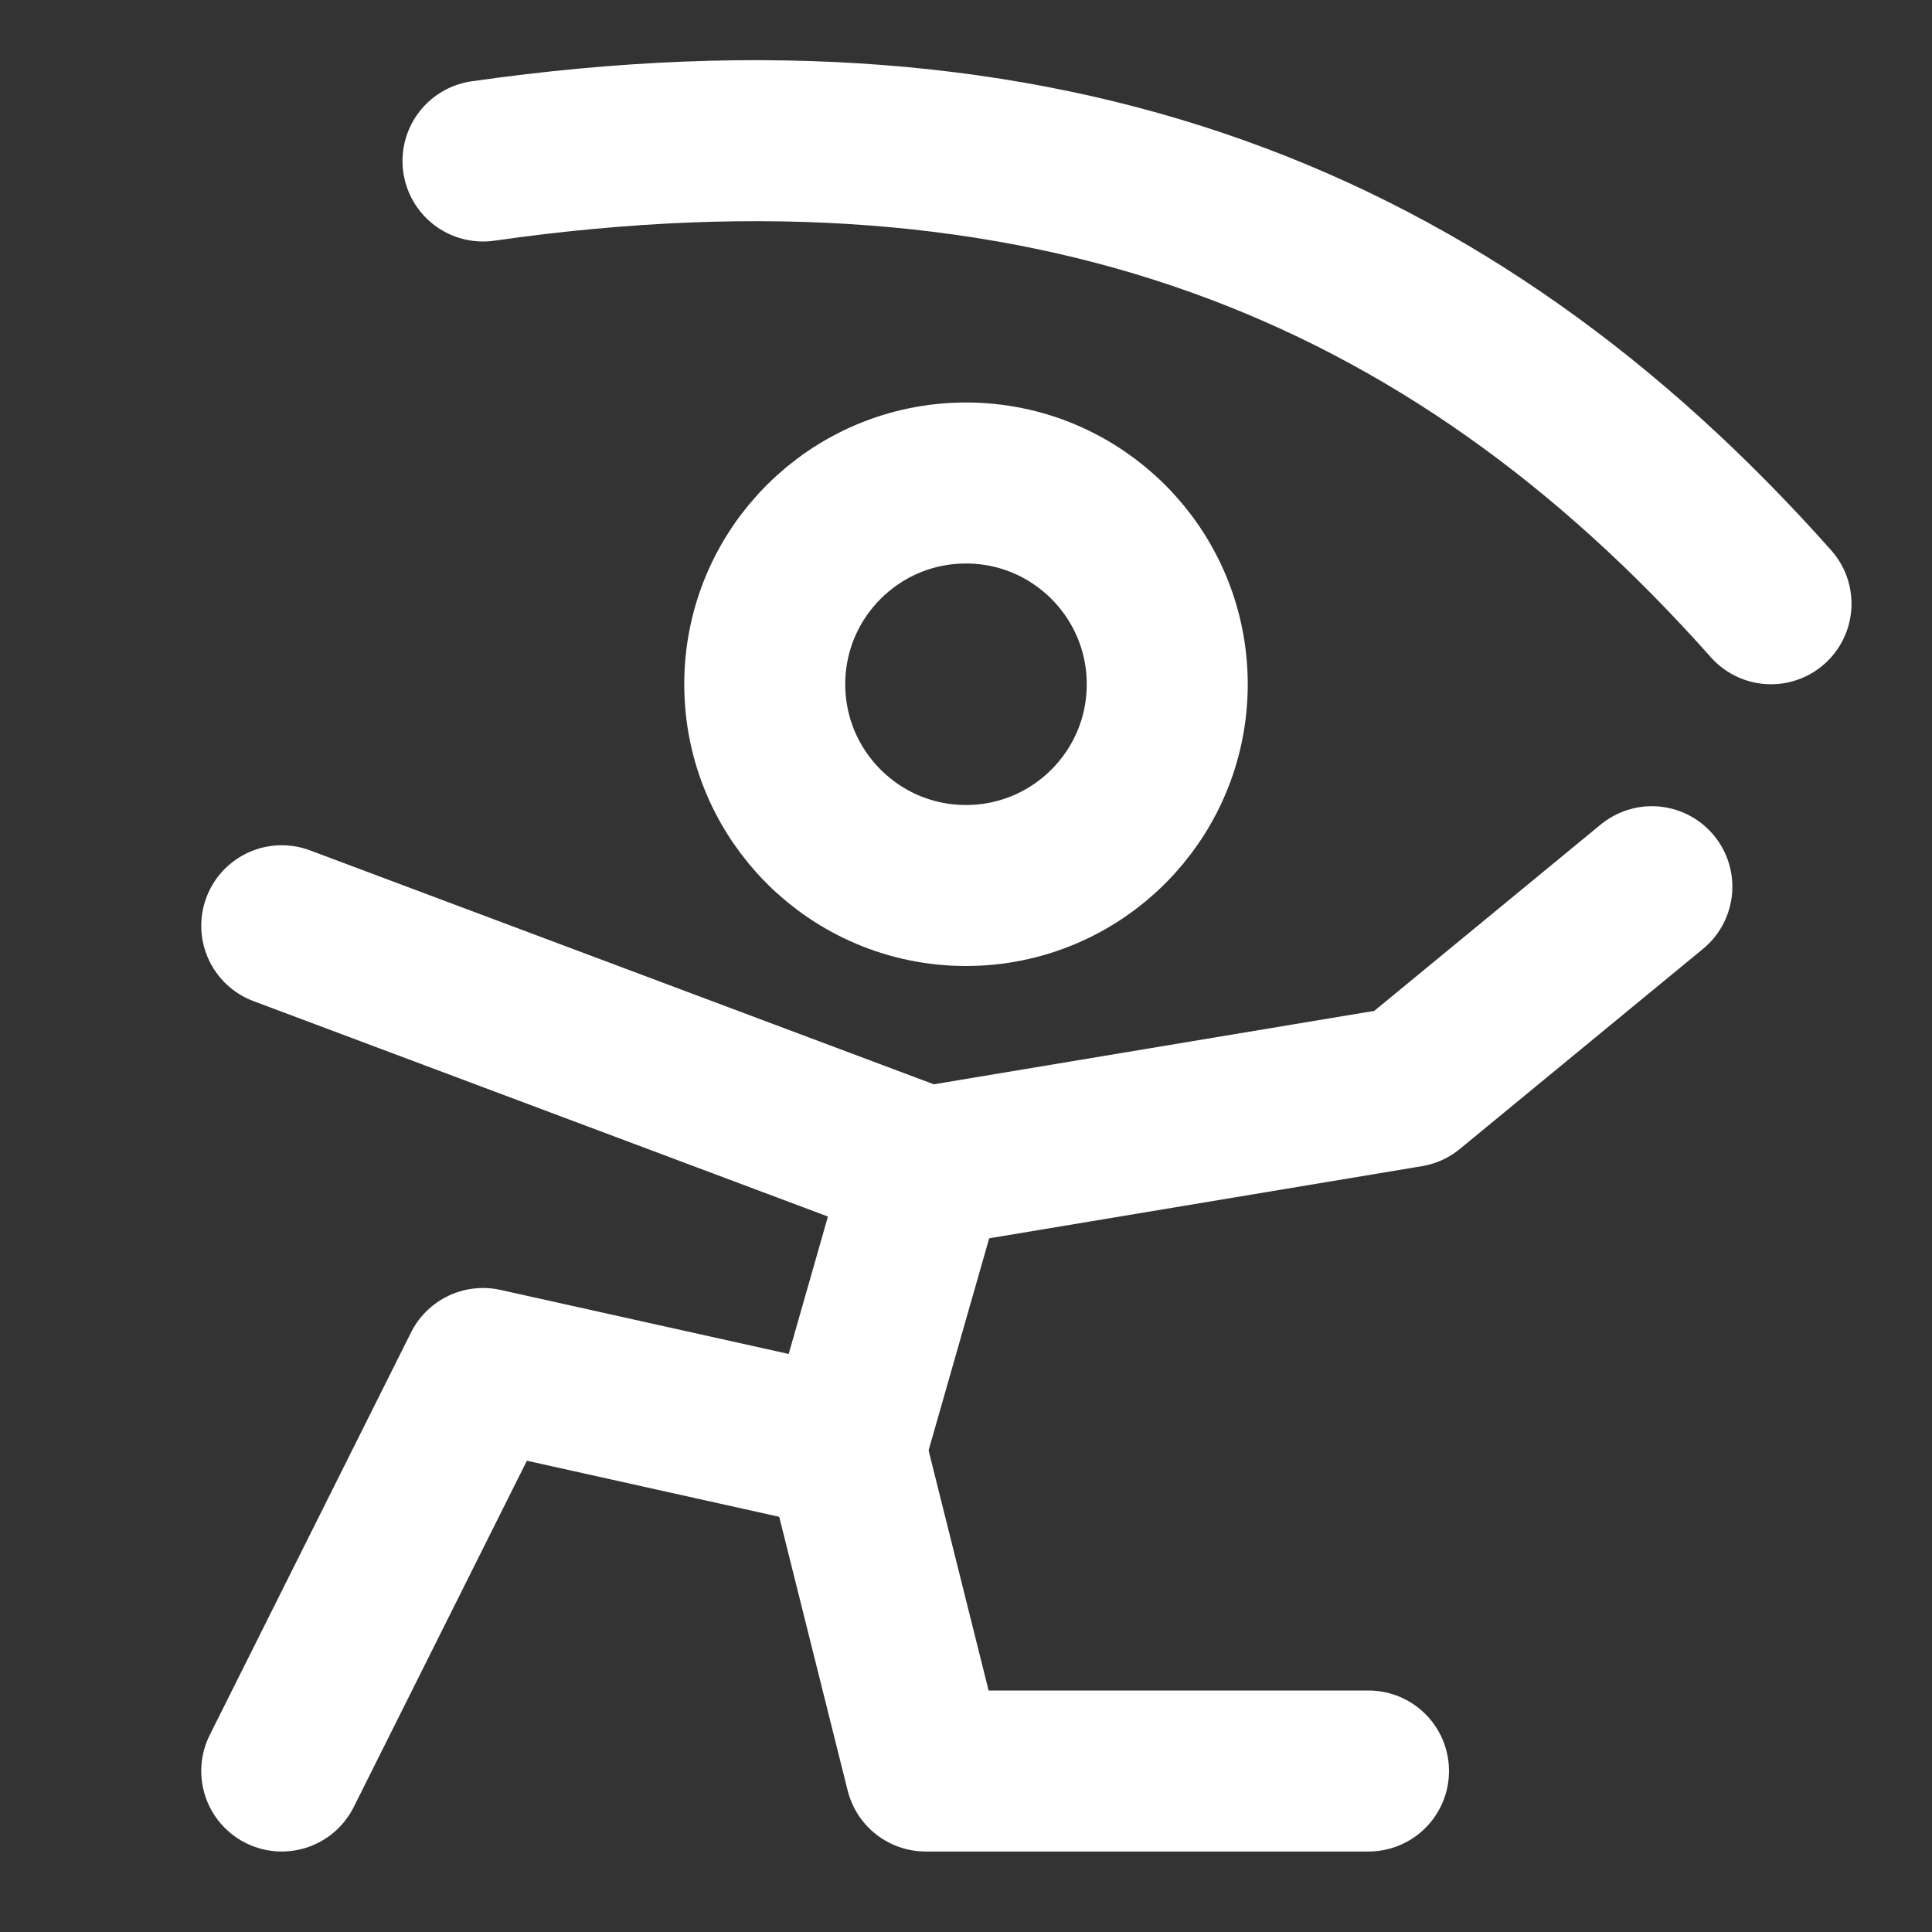 <?xml version="1.0" encoding="UTF-8"?>
<svg width="28" height="28" viewBox="0 0 48 48" fill="none" xmlns="http://www.w3.org/2000/svg">
    <rect x="0" y="0" width="48" height="48" fill="#333333" stroke="none"/>
    <path d="M24 22C26.761 22 29 19.761 29 17C29 14.239 26.761 12 24 12C21.239 12 19 14.239 19 17C19 19.761 21.239 22 24 22Z"
          fill="none" stroke="#ffffff" stroke-width="4" stroke-miterlimit="2"/>
    <path d="M23 29L21 36L12 34L7 44" stroke="#ffffff" stroke-width="4" stroke-miterlimit="2" stroke-linecap="round"
          stroke-linejoin="round"/>
    <path d="M21 36L23 44H34" stroke="#ffffff" stroke-width="4" stroke-miterlimit="2" stroke-linecap="round"
          stroke-linejoin="round"/>
    <path d="M7 23L23 29L35 27L41.04 22.03" stroke="#ffffff" stroke-width="4" stroke-miterlimit="2"
          stroke-linecap="round" stroke-linejoin="round"/>
    <path d="M12 4C26 2 36 6 44 15" stroke="#ffffff" stroke-width="4" stroke-miterlimit="2"
          stroke-linecap="round" stroke-linejoin="round"/>
</svg>